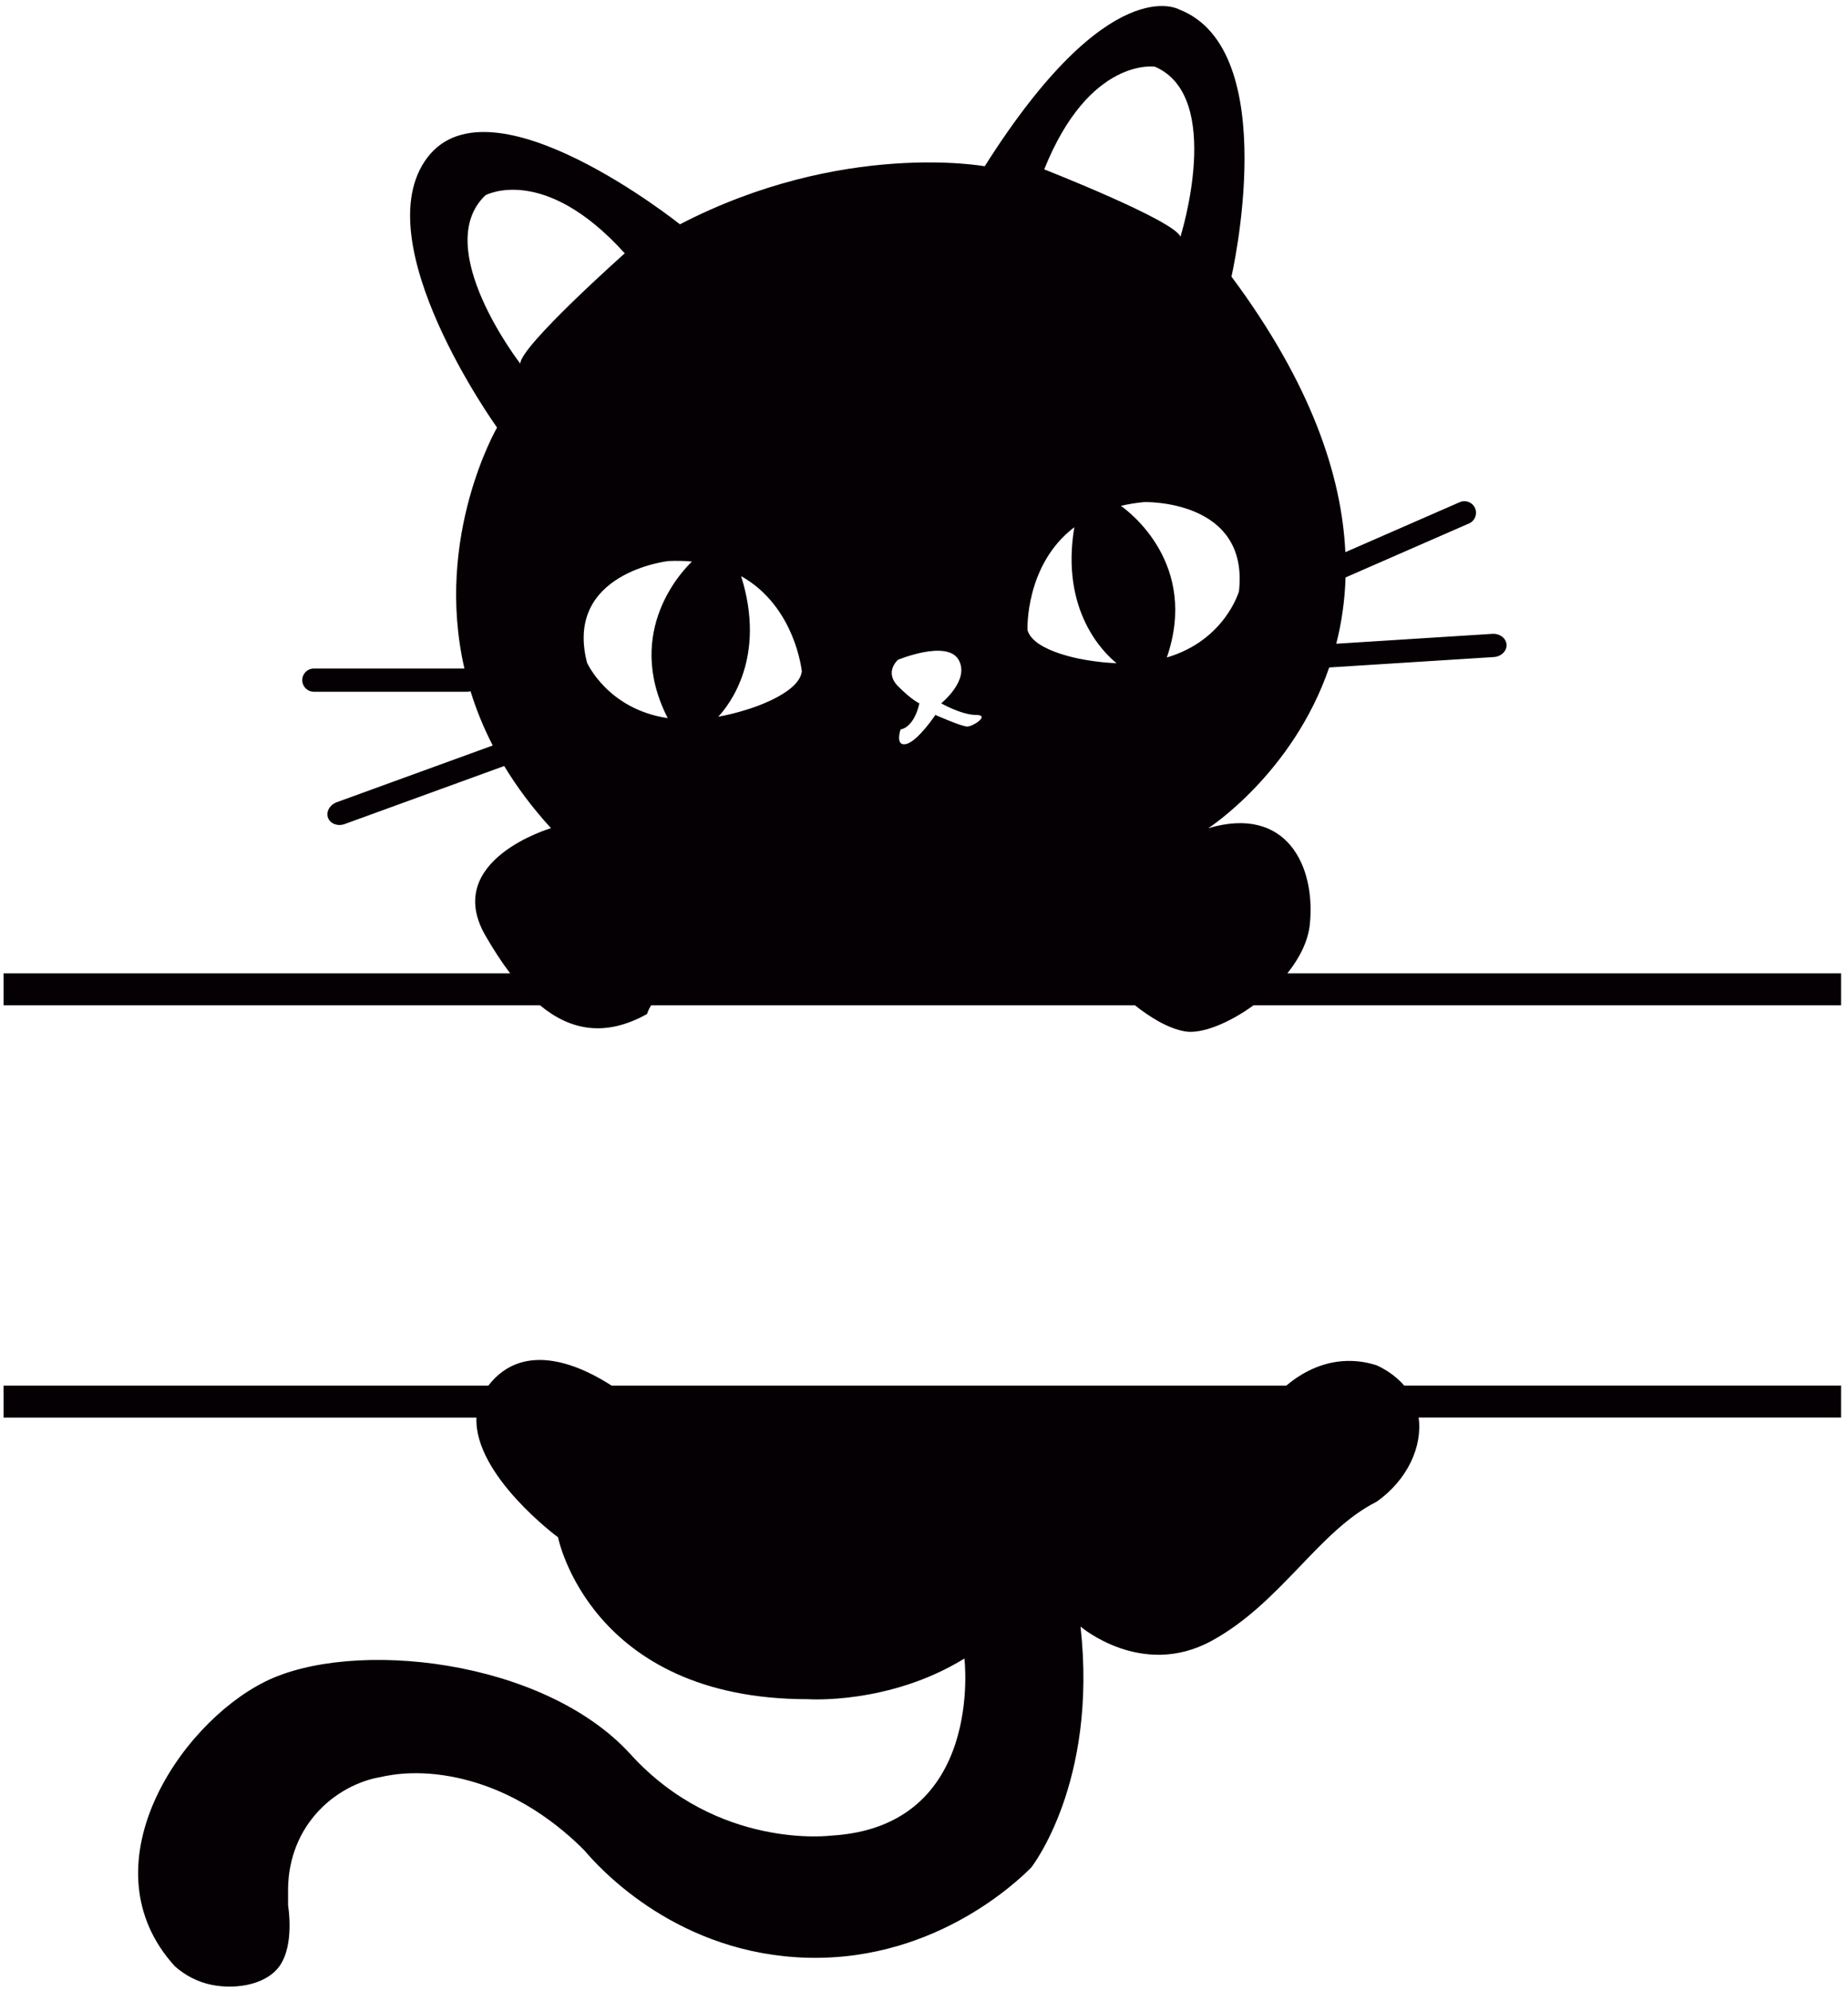 <?xml version="1.0" encoding="utf-8"?>
<svg version="1.1" id="Layer_1" x="0px" y="0px" viewBox="0 0 879 947" style="enable-background:new 0 0 1920 1080;" xmlns="http://www.w3.org/2000/svg">
  <style type="text/css">
	.st0{fill:#050004;}
</style>
  <path class="st0" d="M 667.922 658.952 L 875.692 658.952 L 875.692 674.142 L 674.772 674.142 C 676.672 687.892 669.502 703.792 654.782 714.182 C 627.172 727.992 609.222 762.512 576.082 780.452 C 542.942 798.392 513.952 773.552 513.952 773.552 C 522.232 848.112 490.482 888.152 490.482 888.152 C 484.332 894.342 442.562 935.002 378.472 930.782 C 318.902 926.862 283.952 887.062 277.852 879.872 C 267.142 869.132 245.352 850.542 214.342 844.832 C 195.162 841.302 182.702 844.822 179.822 845.352 C 172.952 846.612 158.262 851.562 147.552 866.002 C 138.132 878.702 137.112 892.192 137.022 897.822 C 137.022 903.222 137.022 906.102 137.022 906.102 C 137.022 906.162 140.272 924.912 132.882 935.102 C 125.982 944.622 109.922 946.502 98.362 943.382 C 91.162 941.442 86.072 937.662 83.172 935.102 C 40.372 888.162 84.552 820.502 125.972 799.792 C 167.392 779.082 258.522 788.742 299.942 834.312 C 341.362 879.872 395.212 872.972 395.212 872.972 C 468.392 868.832 458.722 788.752 458.722 788.752 C 422.822 810.842 384.162 808.082 384.162 808.082 C 280.612 808.082 265.422 731.092 265.422 731.092 C 265.422 731.092 225.442 701.592 226.622 674.152 L 1.692 674.152 L 1.692 658.962 L 232.272 658.962 C 249.612 636.512 277.512 650.262 290.902 658.962 L 611.812 658.962 C 618.272 653.522 628.122 647.552 640.622 647.222 C 646.102 647.082 650.902 648.052 654.772 649.292 C 657.462 650.512 663.222 653.482 667.922 658.952 Z M 875.692 462.892 L 875.692 478.082 L 596.232 478.082 C 584.402 486.712 571.482 491.802 563.742 490.512 C 555.322 489.102 546.472 483.362 539.822 478.082 L 309.702 478.082 C 308.282 480.322 307.782 482.222 307.782 482.222 C 288.122 493.192 271.512 490.222 256.842 478.082 L 1.692 478.082 L 1.692 462.892 L 242.652 462.892 C 238.602 457.552 234.692 451.532 230.892 444.942 C 210.182 409.042 262.082 393.852 262.082 393.852 C 253.112 384.052 245.782 374.152 239.822 364.292 L 163.952 391.892 C 160.612 393.102 157.062 391.762 156.022 388.902 C 154.982 386.032 156.842 382.732 160.182 381.512 L 234.372 354.532 C 229.892 345.842 226.432 337.222 223.822 328.762 C 223.352 328.892 222.852 328.972 222.322 328.972 L 149.282 328.972 C 146.232 328.972 143.762 326.502 143.762 323.452 C 143.762 320.402 146.232 317.932 149.282 317.932 L 220.902 317.932 C 206.432 254.972 236.422 203.332 236.422 203.332 C 236.422 203.332 172.912 114.962 203.282 74.922 C 233.662 34.882 323.402 106.682 323.402 106.682 C 400.722 66.642 468.382 79.072 468.382 79.072 C 527.752 -14.818 560.892 4.512 560.892 4.512 C 610.602 23.842 585.742 131.542 585.742 131.542 C 623.662 182.512 638.222 226.252 639.912 262.602 L 694.342 238.812 C 697.142 237.592 700.392 238.862 701.612 241.662 C 702.832 244.462 701.562 247.712 698.762 248.932 L 640.012 274.612 C 639.662 285.912 638.062 296.432 635.592 306.142 L 709.822 301.442 C 713.372 301.222 716.392 303.502 716.592 306.552 C 716.782 309.592 714.072 312.242 710.522 312.472 L 632.232 317.422 C 614.852 368.032 574.712 393.872 574.712 393.872 C 611.992 382.822 625.802 411.822 623.042 439.432 C 622.222 447.622 618.112 455.682 612.322 462.902 L 875.692 462.902 Z M 544.272 238.772 C 540.282 239.142 536.582 239.762 533.152 240.572 C 537.192 243.412 570.292 268.402 554.992 312.682 C 582.682 304.532 589.312 281.212 589.312 281.212 C 594.262 237.302 544.272 238.772 544.272 238.772 Z M 496.682 80.552 C 496.682 80.552 558.602 104.812 561.472 112.582 C 561.472 112.582 582.522 45.952 549.312 31.712 C 549.312 31.712 518.142 27.012 496.682 80.552 Z M 488.722 299.612 C 491.632 310.352 517.242 313.972 517.242 313.972 C 522.182 314.792 526.792 315.242 531.102 315.402 C 525.182 310.642 504.312 290.692 511.002 250.722 C 487.462 268.602 488.722 299.612 488.722 299.612 Z M 427.132 326.322 C 433.862 333.102 437.292 334.482 437.292 334.482 C 437.292 334.482 435.242 345.532 428.342 346.912 C 428.342 346.912 425.582 355.192 431.102 353.812 C 436.622 352.432 444.912 340.002 444.912 340.002 C 444.912 340.002 457.342 345.522 460.102 345.522 C 462.862 345.522 471.152 340.002 464.242 340.002 C 457.342 340.002 447.672 334.482 447.672 334.482 C 447.672 334.482 461.482 323.432 455.952 313.772 C 450.432 304.102 427.132 313.772 427.132 313.772 C 427.132 313.772 420.402 319.542 427.132 326.322 Z M 341.642 340.842 C 345.892 340.082 350.382 338.992 355.162 337.492 C 355.162 337.492 380.012 330.332 381.392 319.292 C 381.392 319.292 378.302 288.412 352.502 273.992 C 364.712 312.632 346.832 335.312 341.642 340.842 Z M 317.882 266.822 C 317.882 266.822 268.172 272.342 279.222 315.152 C 279.222 315.152 289.042 337.312 317.602 341.512 C 296.272 299.802 325.552 270.432 329.152 267.052 C 325.622 266.732 321.882 266.632 317.882 266.822 Z M 297.172 120.472 C 258.512 77.672 230.902 92.862 230.902 92.862 C 204.672 117.712 247.472 172.942 247.472 172.942 C 247.462 164.652 297.172 120.472 297.172 120.472 Z"/>
</svg>